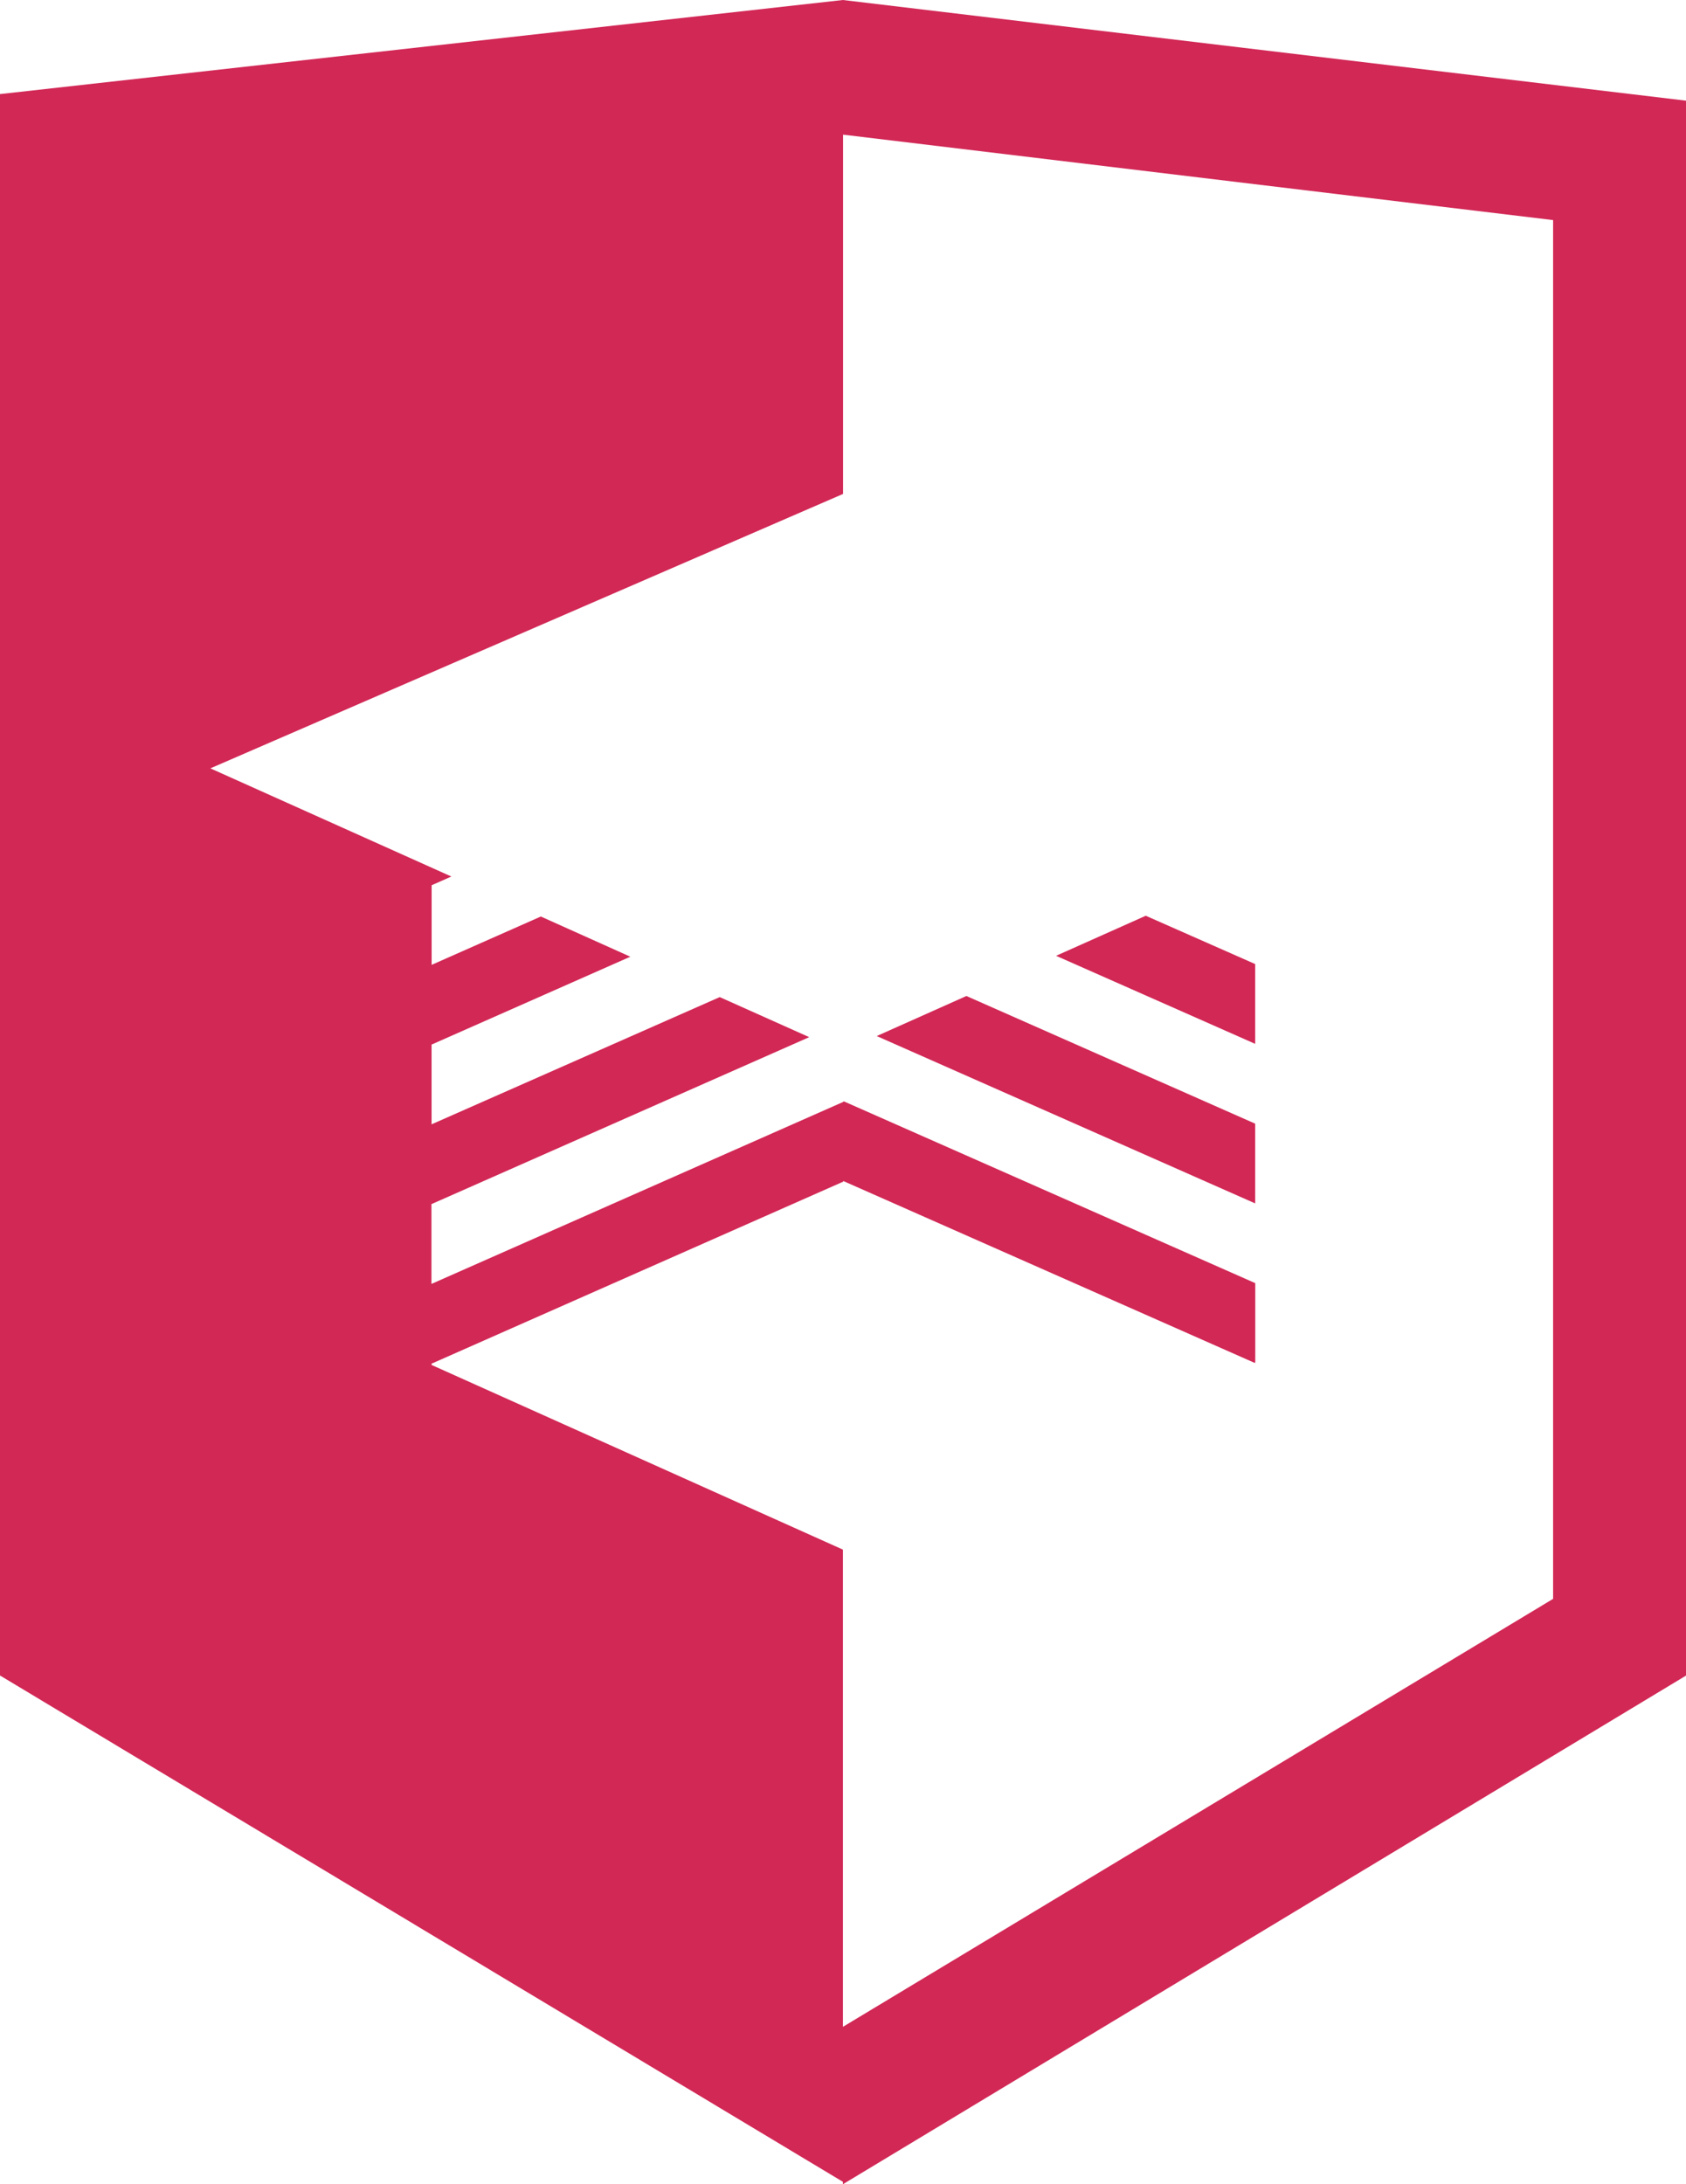 <svg version="1" id="Layer_1" xmlns="http://www.w3.org/2000/svg" width="26.096" height="33.803" viewBox="0 0 26.096 33.803" fill="#d22856"><style>.main { fill:#d22856; } .main:hover, .main:focus { fill:#283645; } .main:active { fill:#bec2c7; }</style><path class="main" d="M13.047 0L0 1.456V25.93l13.047 7.836v.037l13.05-7.872V1.558L13.046 0zm10.99 24.745l-10.99 6.622v-7.385L6.68 21.124v-.02l6.372-2.817v-.02.01l6.367 2.815v-.006l.01.006v-1.234l-6.367-2.813-.003.003-.007-.003v.01-.002L6.678 19.87v-1.235l5.847-2.584-1.385-.62L6.68 17.4v-1.234l3.076-1.36-1.385-.622-1.69.748V13.7l.305-.135-3.73-1.674 9.793-4.247v-5.56l10.99 1.322v21.34z"/><path d="M19.428 17.39l-4.47-1.976-1.388.62 5.858 2.59zM19.428 14.92l-1.694-.748-1.388.62 3.082 1.363z"/></svg>